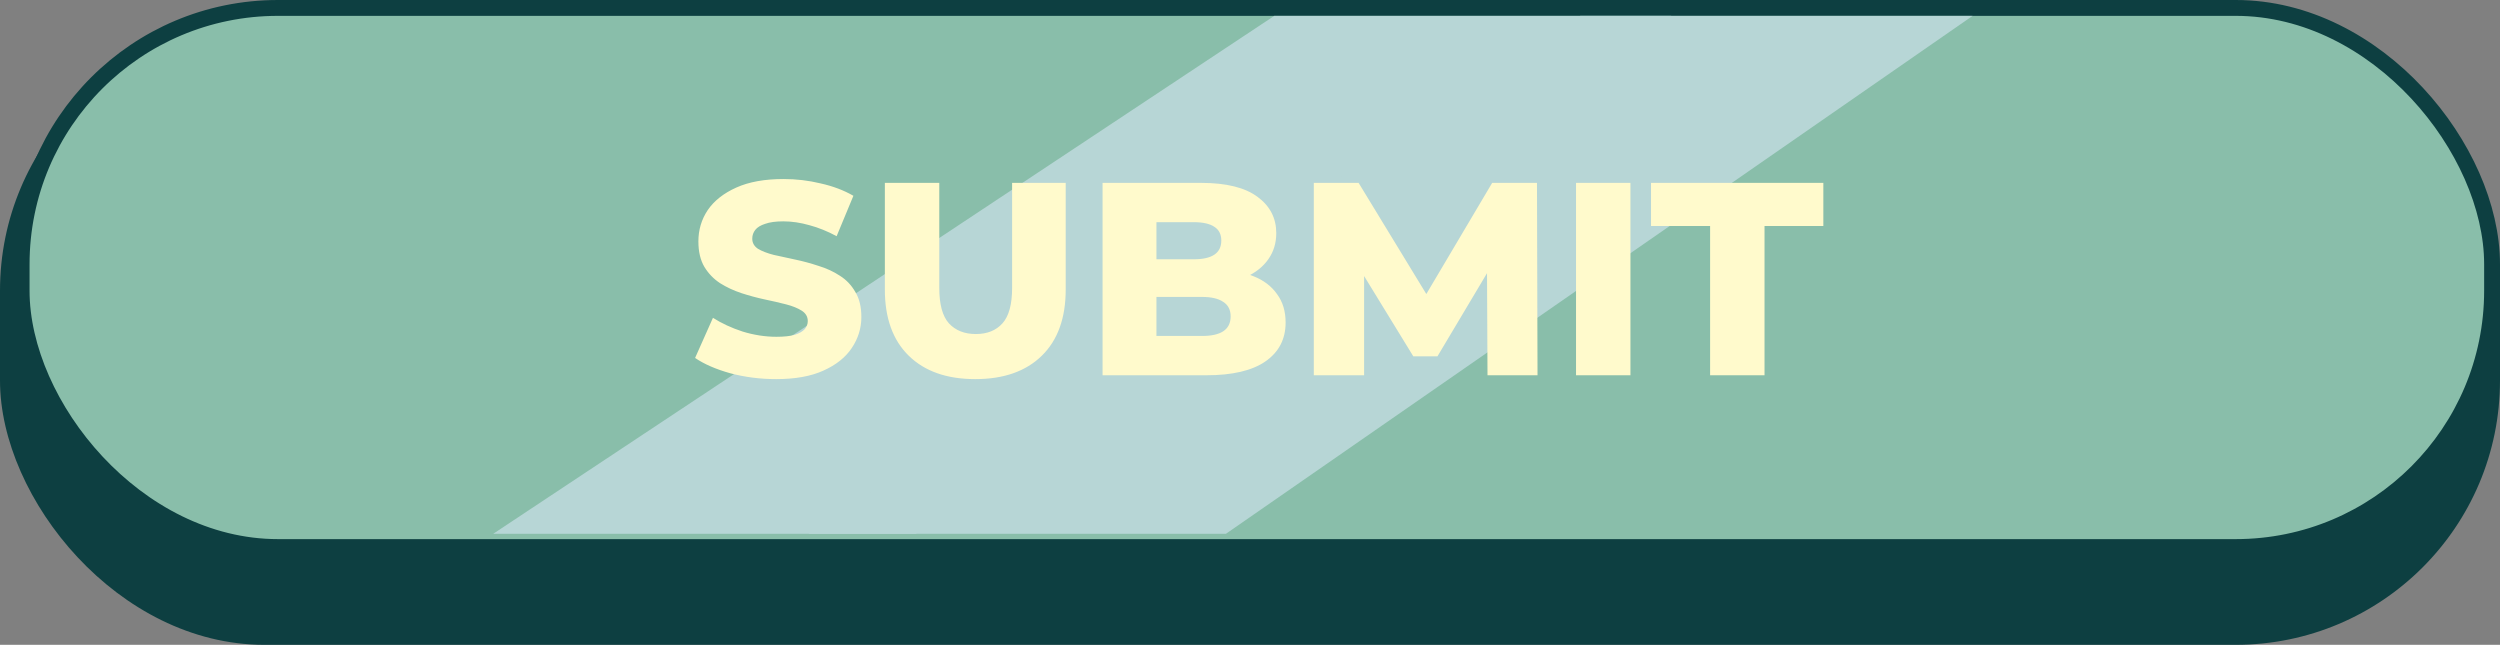 <svg width="473" height="122" viewBox="0 0 473 122" fill="none" xmlns="http://www.w3.org/2000/svg">
<rect x="0" y="0" width="473" height="122" fill="#808080" stroke="none"/>
<rect y="5" width="473" height="117" rx="50" fill="#0D3F41"/>
<rect x="4.092" y="1.5" width="467.408" height="102" rx="48.5" fill="#89BEAA" stroke="#0D3F41" stroke-width="3"/>
<path d="M241.092 3L316.197 3L173.255 101H93.304L241.092 3Z" fill="#B7D6D6"/>
<path d="M298.984 3L373.216 3L231.936 101H152.915L298.984 3Z" fill="#B7D6D6"/>
<path d="M146.851 71.728C143.87 71.728 140.992 71.364 138.219 70.636C135.48 69.873 133.244 68.903 131.511 67.724L134.891 60.132C136.52 61.172 138.392 62.039 140.507 62.732C142.656 63.391 144.788 63.72 146.903 63.72C148.324 63.72 149.468 63.599 150.335 63.356C151.202 63.079 151.826 62.732 152.207 62.316C152.623 61.865 152.831 61.345 152.831 60.756C152.831 59.924 152.45 59.265 151.687 58.78C150.924 58.295 149.936 57.896 148.723 57.584C147.51 57.272 146.158 56.96 144.667 56.648C143.211 56.336 141.738 55.937 140.247 55.452C138.791 54.967 137.456 54.343 136.243 53.58C135.03 52.783 134.042 51.76 133.279 50.512C132.516 49.229 132.135 47.617 132.135 45.676C132.135 43.492 132.724 41.516 133.903 39.748C135.116 37.98 136.919 36.559 139.311 35.484C141.703 34.409 144.684 33.872 148.255 33.872C150.647 33.872 152.987 34.149 155.275 34.704C157.598 35.224 159.66 36.004 161.463 37.044L158.291 44.688C156.558 43.752 154.842 43.059 153.143 42.608C151.444 42.123 149.798 41.88 148.203 41.88C146.782 41.88 145.638 42.036 144.771 42.348C143.904 42.625 143.28 43.007 142.899 43.492C142.518 43.977 142.327 44.532 142.327 45.156C142.327 45.953 142.691 46.595 143.419 47.08C144.182 47.531 145.17 47.912 146.383 48.224C147.631 48.501 148.983 48.796 150.439 49.108C151.93 49.42 153.403 49.819 154.859 50.304C156.35 50.755 157.702 51.379 158.915 52.176C160.128 52.939 161.099 53.961 161.827 55.244C162.59 56.492 162.971 58.069 162.971 59.976C162.971 62.091 162.364 64.049 161.151 65.852C159.972 67.62 158.187 69.041 155.795 70.116C153.438 71.191 150.456 71.728 146.851 71.728ZM184.523 71.728C179.15 71.728 174.955 70.255 171.939 67.308C168.923 64.361 167.415 60.184 167.415 54.776V34.6H177.711V54.464C177.711 57.584 178.318 59.82 179.531 61.172C180.779 62.524 182.478 63.2 184.627 63.2C186.776 63.2 188.458 62.524 189.671 61.172C190.884 59.82 191.491 57.584 191.491 54.464V34.6H201.631V54.776C201.631 60.184 200.123 64.361 197.107 67.308C194.091 70.255 189.896 71.728 184.523 71.728ZM208.606 71V34.6H227.222C232.006 34.6 235.576 35.484 237.934 37.252C240.291 38.985 241.47 41.273 241.47 44.116C241.47 45.988 240.967 47.635 239.962 49.056C238.991 50.443 237.604 51.552 235.802 52.384C234.034 53.181 231.919 53.58 229.458 53.58L230.498 51.084C233.063 51.084 235.299 51.483 237.206 52.28C239.112 53.043 240.586 54.169 241.626 55.66C242.7 57.116 243.238 58.901 243.238 61.016C243.238 64.171 241.955 66.632 239.39 68.4C236.859 70.133 233.15 71 228.262 71H208.606ZM218.798 63.564H227.43C229.198 63.564 230.532 63.269 231.434 62.68C232.37 62.056 232.838 61.12 232.838 59.872C232.838 58.624 232.37 57.705 231.434 57.116C230.532 56.492 229.198 56.18 227.43 56.18H218.07V49.056H225.87C227.603 49.056 228.903 48.761 229.77 48.172C230.636 47.583 231.07 46.699 231.07 45.52C231.07 44.341 230.636 43.475 229.77 42.92C228.903 42.331 227.603 42.036 225.87 42.036H218.798V63.564ZM248.571 71V34.6L257.047 34.6L272.127 59.352H267.655L282.319 34.6H290.795L290.899 71H281.435L281.331 49.004H282.943L271.971 67.412H267.395L256.111 49.004H258.087V71H248.571ZM298.184 71V34.6H308.48V71H298.184ZM323.553 71V42.764H312.373V34.6H344.977V42.764H333.849V71H323.553Z" fill="#FFFACC"/>
</svg>
